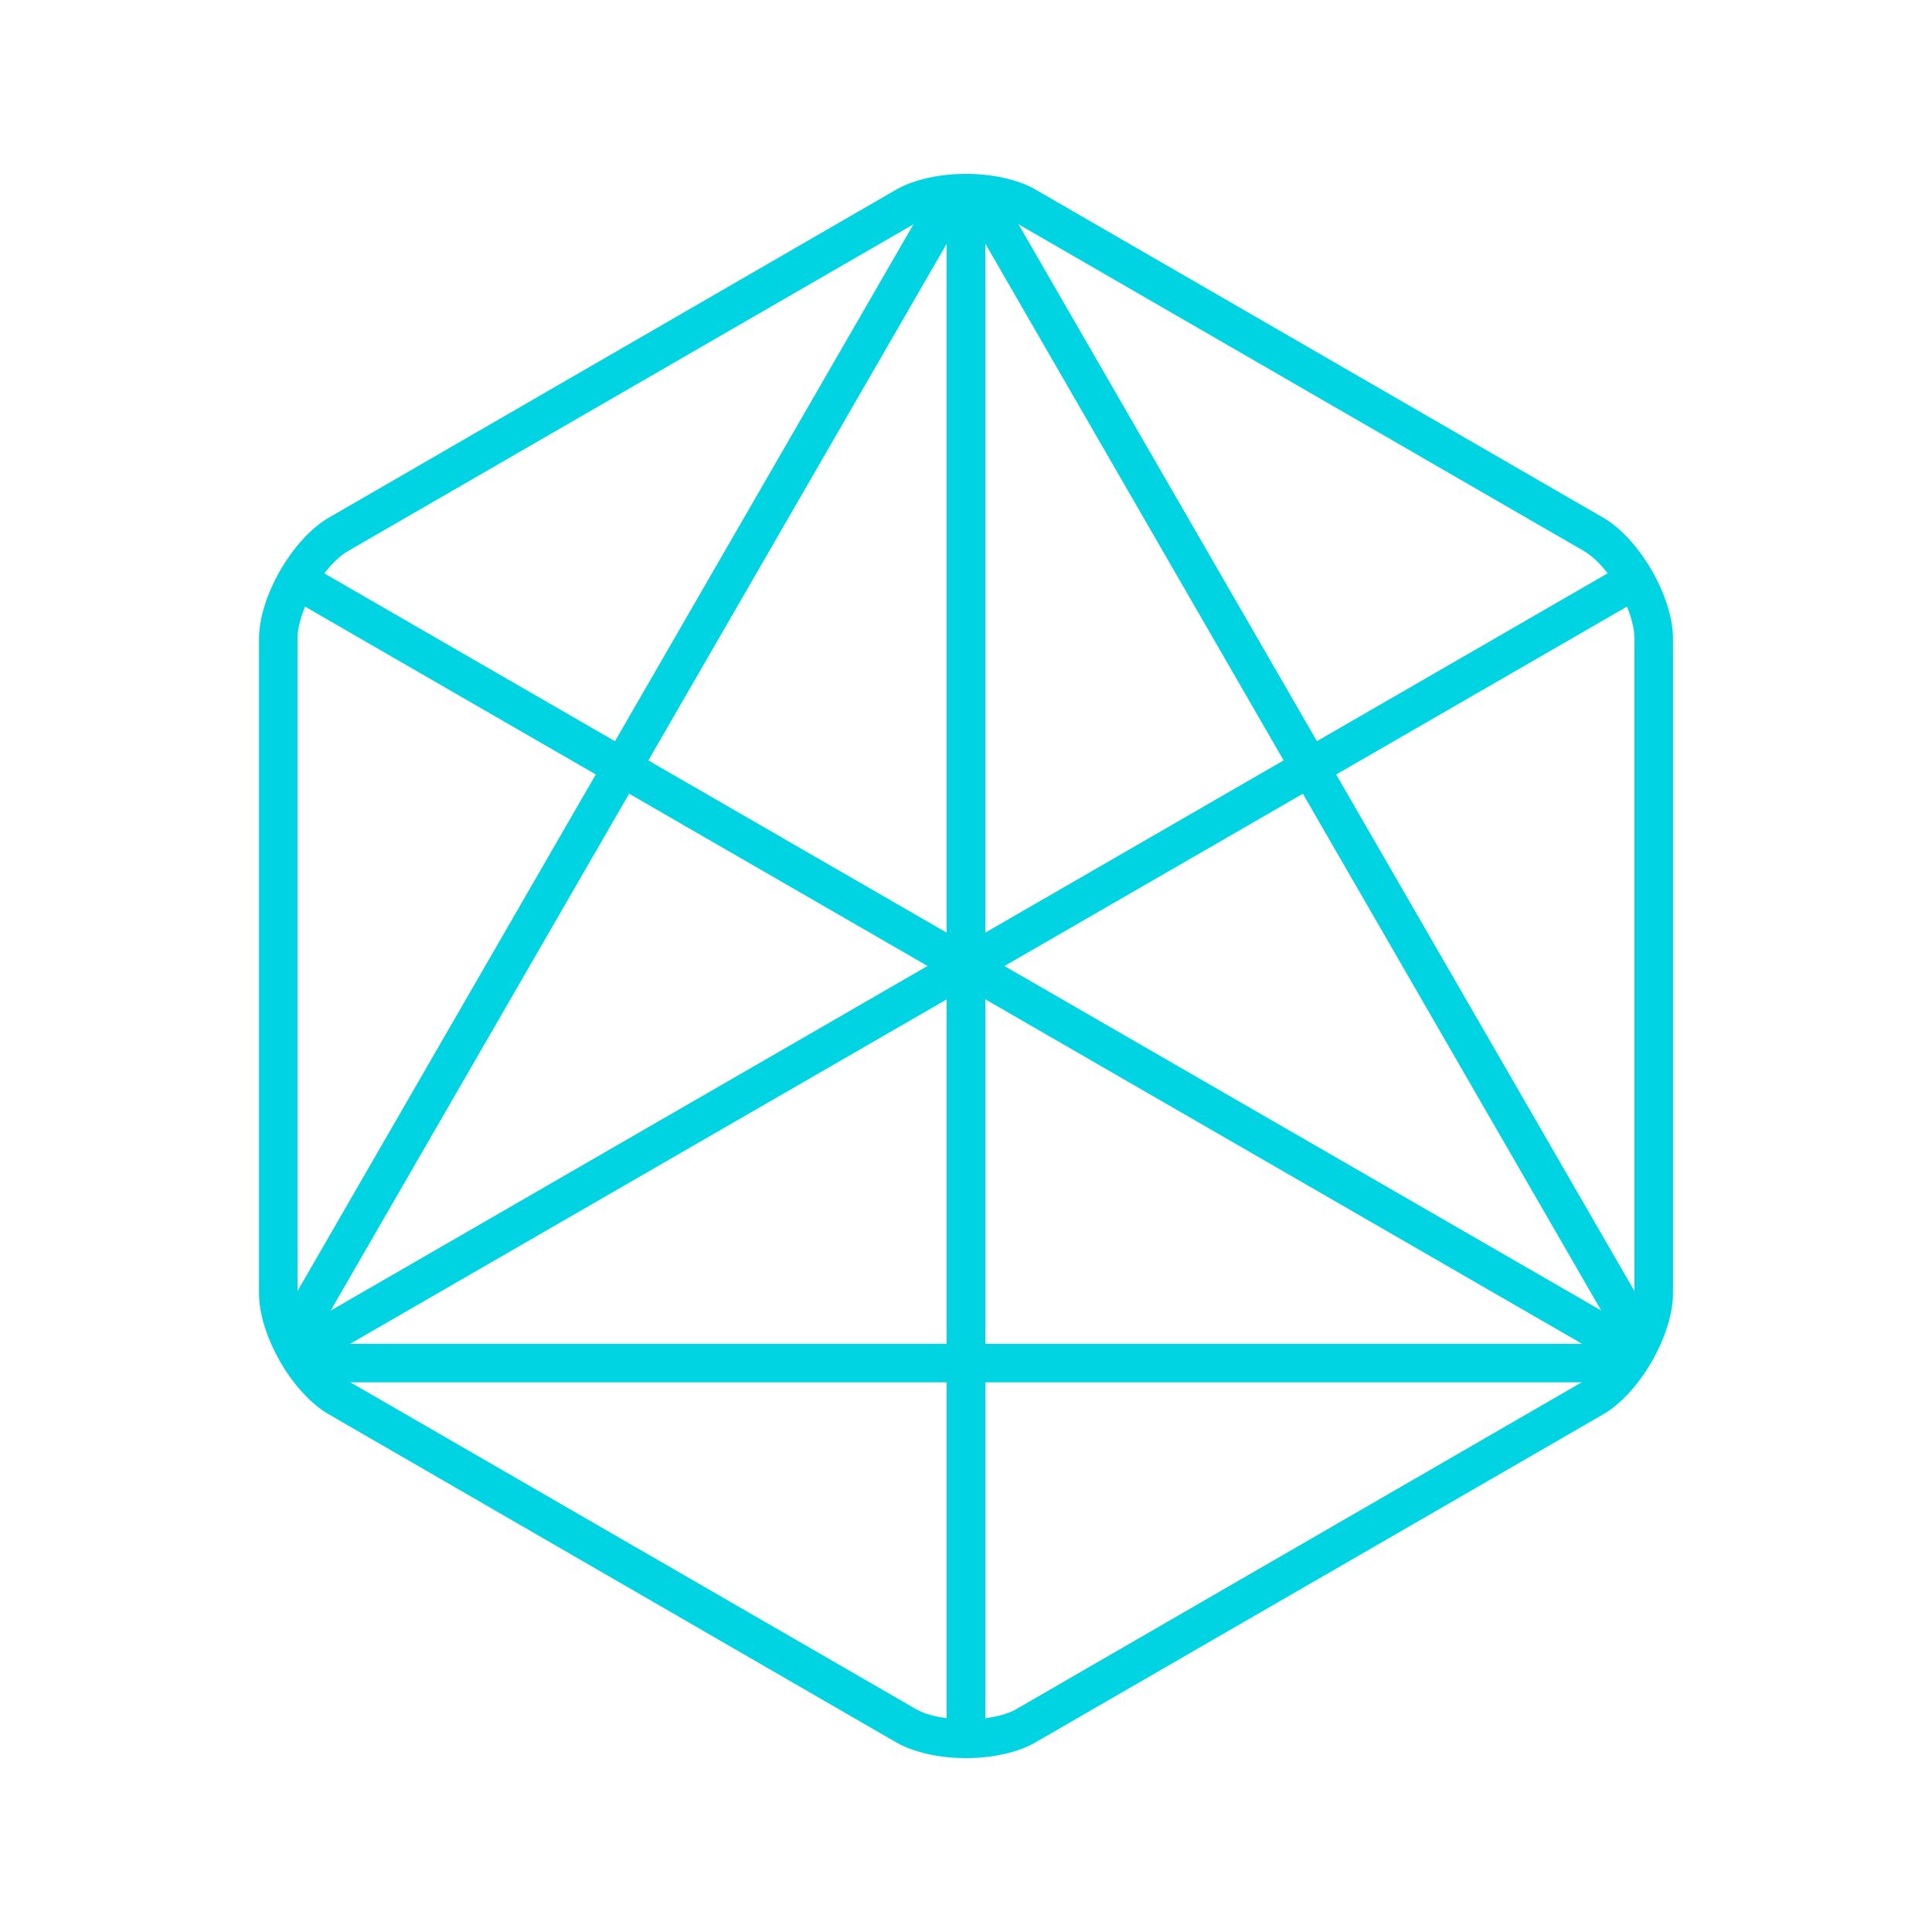 <?xml version="1.0" encoding="UTF-8"?>
<!DOCTYPE svg PUBLIC "-//W3C//DTD SVG 1.1//EN" "http://www.w3.org/Graphics/SVG/1.1/DTD/svg11.dtd">
<!-- Creator: CorelDRAW 2018 (64-Bit) -->
<svg xmlns="http://www.w3.org/2000/svg" xml:space="preserve" width="100px" height="100px" version="1.1" style="shape-rendering:geometricPrecision; text-rendering:geometricPrecision; image-rendering:optimizeQuality; fill-rule:evenodd; clip-rule:evenodd"
viewBox="0 0 9.578 9.578"
 xmlns:xlink="http://www.w3.org/1999/xlink">
 <defs>
  <style type="text/css">
   <![CDATA[
    .fil1 {fill:none}
    .fil0 {fill:#00D4E3;fill-rule:nonzero}
   ]]>
  </style>
 </defs>
 <g id="Layer_x0020_1">
  <g id="_2127110813232">
   <g>
    <path class="fil0" d="M4.443 0.94c0.091,-0.052 0.22,-0.078 0.346,-0.078 0.126,0 0.255,0.026 0.345,0.078l2.815 1.627c0.09,0.052 0.176,0.151 0.24,0.261 0.063,0.11 0.105,0.234 0.105,0.338l0 3.246c0,0.104 -0.042,0.228 -0.105,0.338 -0.064,0.11 -0.15,0.209 -0.24,0.261l-2.821 1.63c-0.09,0.05 -0.216,0.075 -0.339,0.075 -0.126,0 -0.255,-0.026 -0.346,-0.078l-2.814 -1.627c-0.09,-0.052 -0.177,-0.151 -0.24,-0.26l-0.003 -0.006c-0.062,-0.109 -0.102,-0.231 -0.102,-0.333l0 -3.246c0,-0.104 0.042,-0.228 0.105,-0.338 0.064,-0.11 0.15,-0.209 0.24,-0.261l2.814 -1.627zm0.346 0.114c-0.096,0 -0.19,0.017 -0.25,0.052l-2.814 1.626c-0.061,0.036 -0.123,0.108 -0.171,0.191 -0.047,0.082 -0.079,0.172 -0.079,0.243l0 3.246c0,0.069 0.03,0.157 0.077,0.238l0.002 0.005c0.048,0.083 0.11,0.155 0.171,0.191l2.814 1.626c0.06,0.035 0.154,0.052 0.25,0.052 0.094,0 0.186,-0.016 0.246,-0.049l2.818 -1.629c0.061,-0.036 0.123,-0.108 0.171,-0.191 0.047,-0.082 0.079,-0.172 0.079,-0.243l0 -3.246c0,-0.071 -0.032,-0.161 -0.079,-0.243 -0.048,-0.083 -0.11,-0.155 -0.171,-0.191l-2.814 -1.626c-0.06,-0.035 -0.154,-0.052 -0.25,-0.052z"/>
    <polygon class="fil0" points="8.046,6.853 1.532,6.853 1.532,6.662 8.046,6.662 "/>
    <polygon class="fil0" points="4.935,0.914 8.218,6.6 8.053,6.696 4.77,1.009 "/>
    <polygon class="fil0" points="1.359,6.601 4.644,0.912 4.809,1.008 1.524,6.697 "/>
    <polygon class="fil0" points="4.693,8.591 4.693,0.987 4.885,0.987 4.885,8.591 "/>
    <polygon class="fil0" points="1.451,6.606 8.031,2.807 8.127,2.972 1.547,6.771 "/>
    <polygon class="fil0" points="1.52,2.792 8.153,6.621 8.058,6.786 1.425,2.957 "/>
   </g>
   <rect class="fil1" width="9.578" height="9.578"/>
  </g>
 </g>
</svg>
